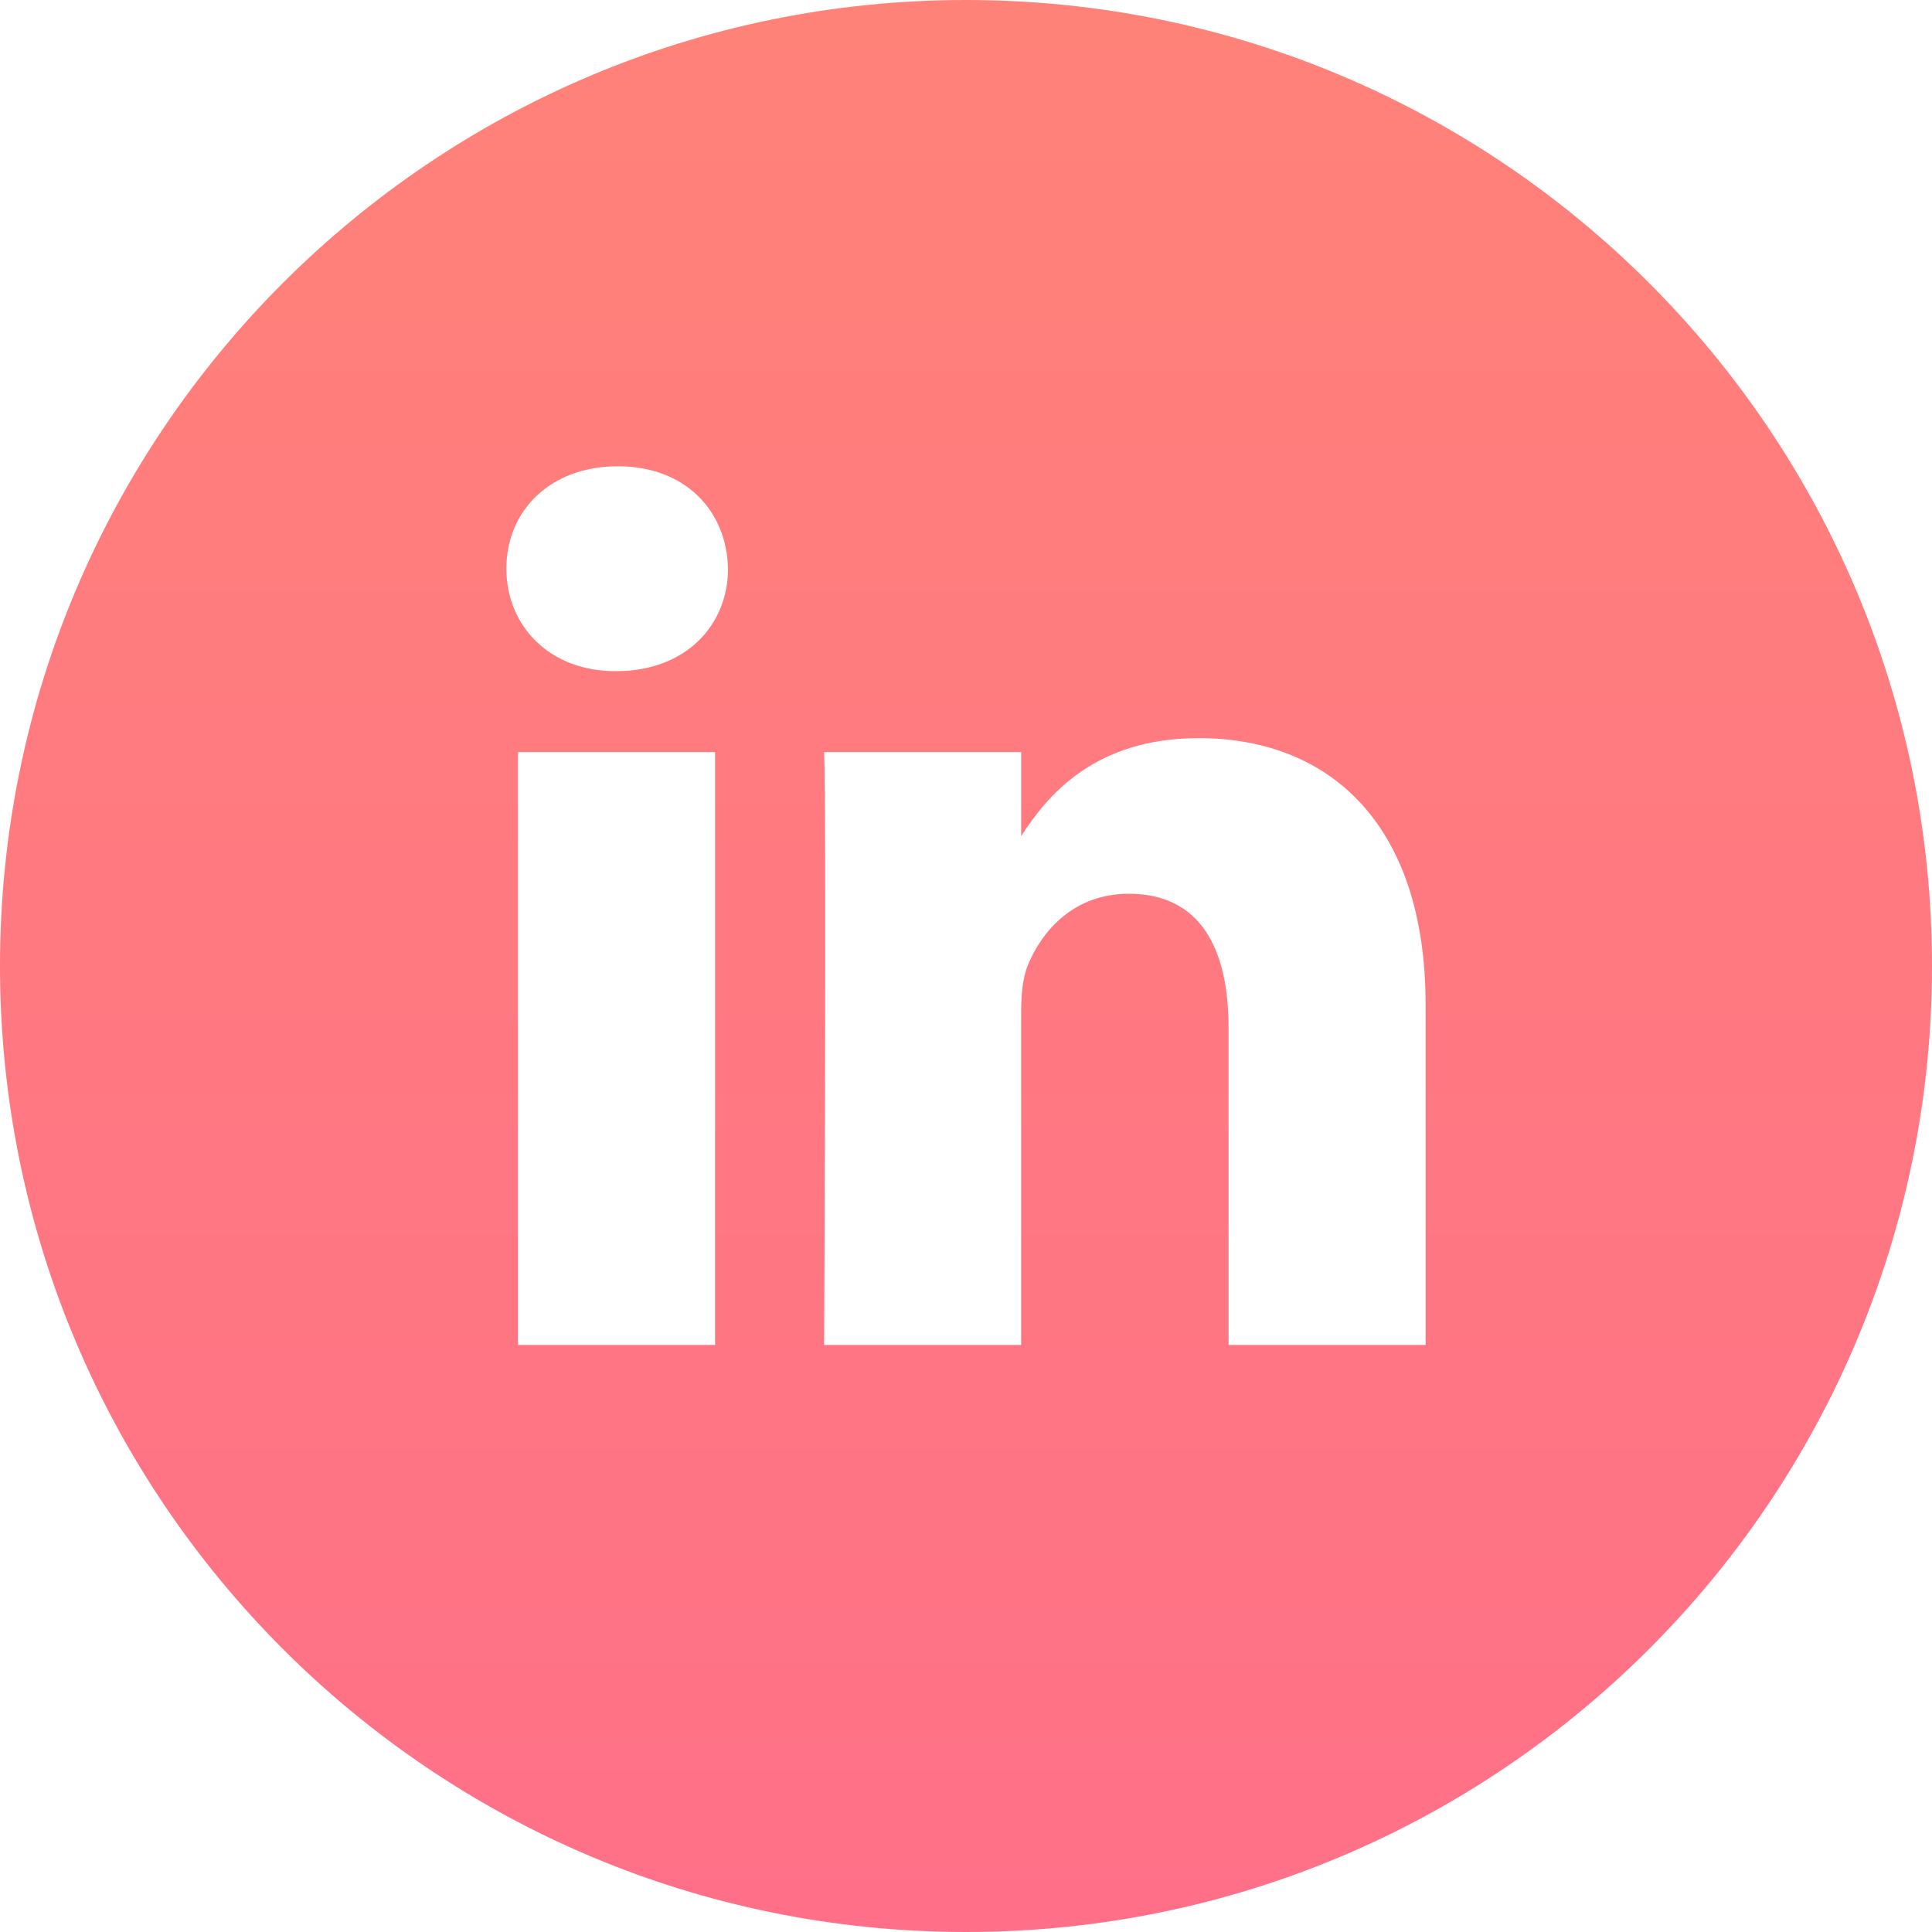 <svg width="50" height="50" viewBox="0 0 50 50" fill="none" xmlns="http://www.w3.org/2000/svg">
<path d="M25 0C11.194 0 0 11.192 0 25C0 38.806 11.194 50 25 50C38.806 50 50 38.806 50 25C50 11.192 38.806 0 25 0ZM18.506 34.808H13.406V19.464H18.506V34.808ZM15.956 17.369H15.923C14.211 17.369 13.105 16.189 13.105 14.717C13.105 13.213 14.245 12.067 15.989 12.067C17.733 12.067 18.808 13.213 18.841 14.717C18.841 16.191 17.733 17.369 15.956 17.369ZM36.895 34.808H31.795V26.598C31.795 24.536 31.058 23.13 29.211 23.13C27.803 23.13 26.964 24.078 26.595 24.995C26.461 25.323 26.427 25.781 26.427 26.239V34.808H21.328C21.328 34.808 21.395 20.905 21.328 19.464H26.428V21.637C27.105 20.592 28.317 19.103 31.025 19.103C34.38 19.103 36.895 21.297 36.895 26.009V34.808V34.808Z" fill="url(#paint0_linear)"/>
<defs>
<linearGradient id="paint0_linear" x1="25" y1="0" x2="25" y2="50" gradientUnits="userSpaceOnUse">
<stop stop-color="#FF8279"/>
<stop offset="1" stop-color="#FF7088"/>
</linearGradient>
</defs>
</svg>
